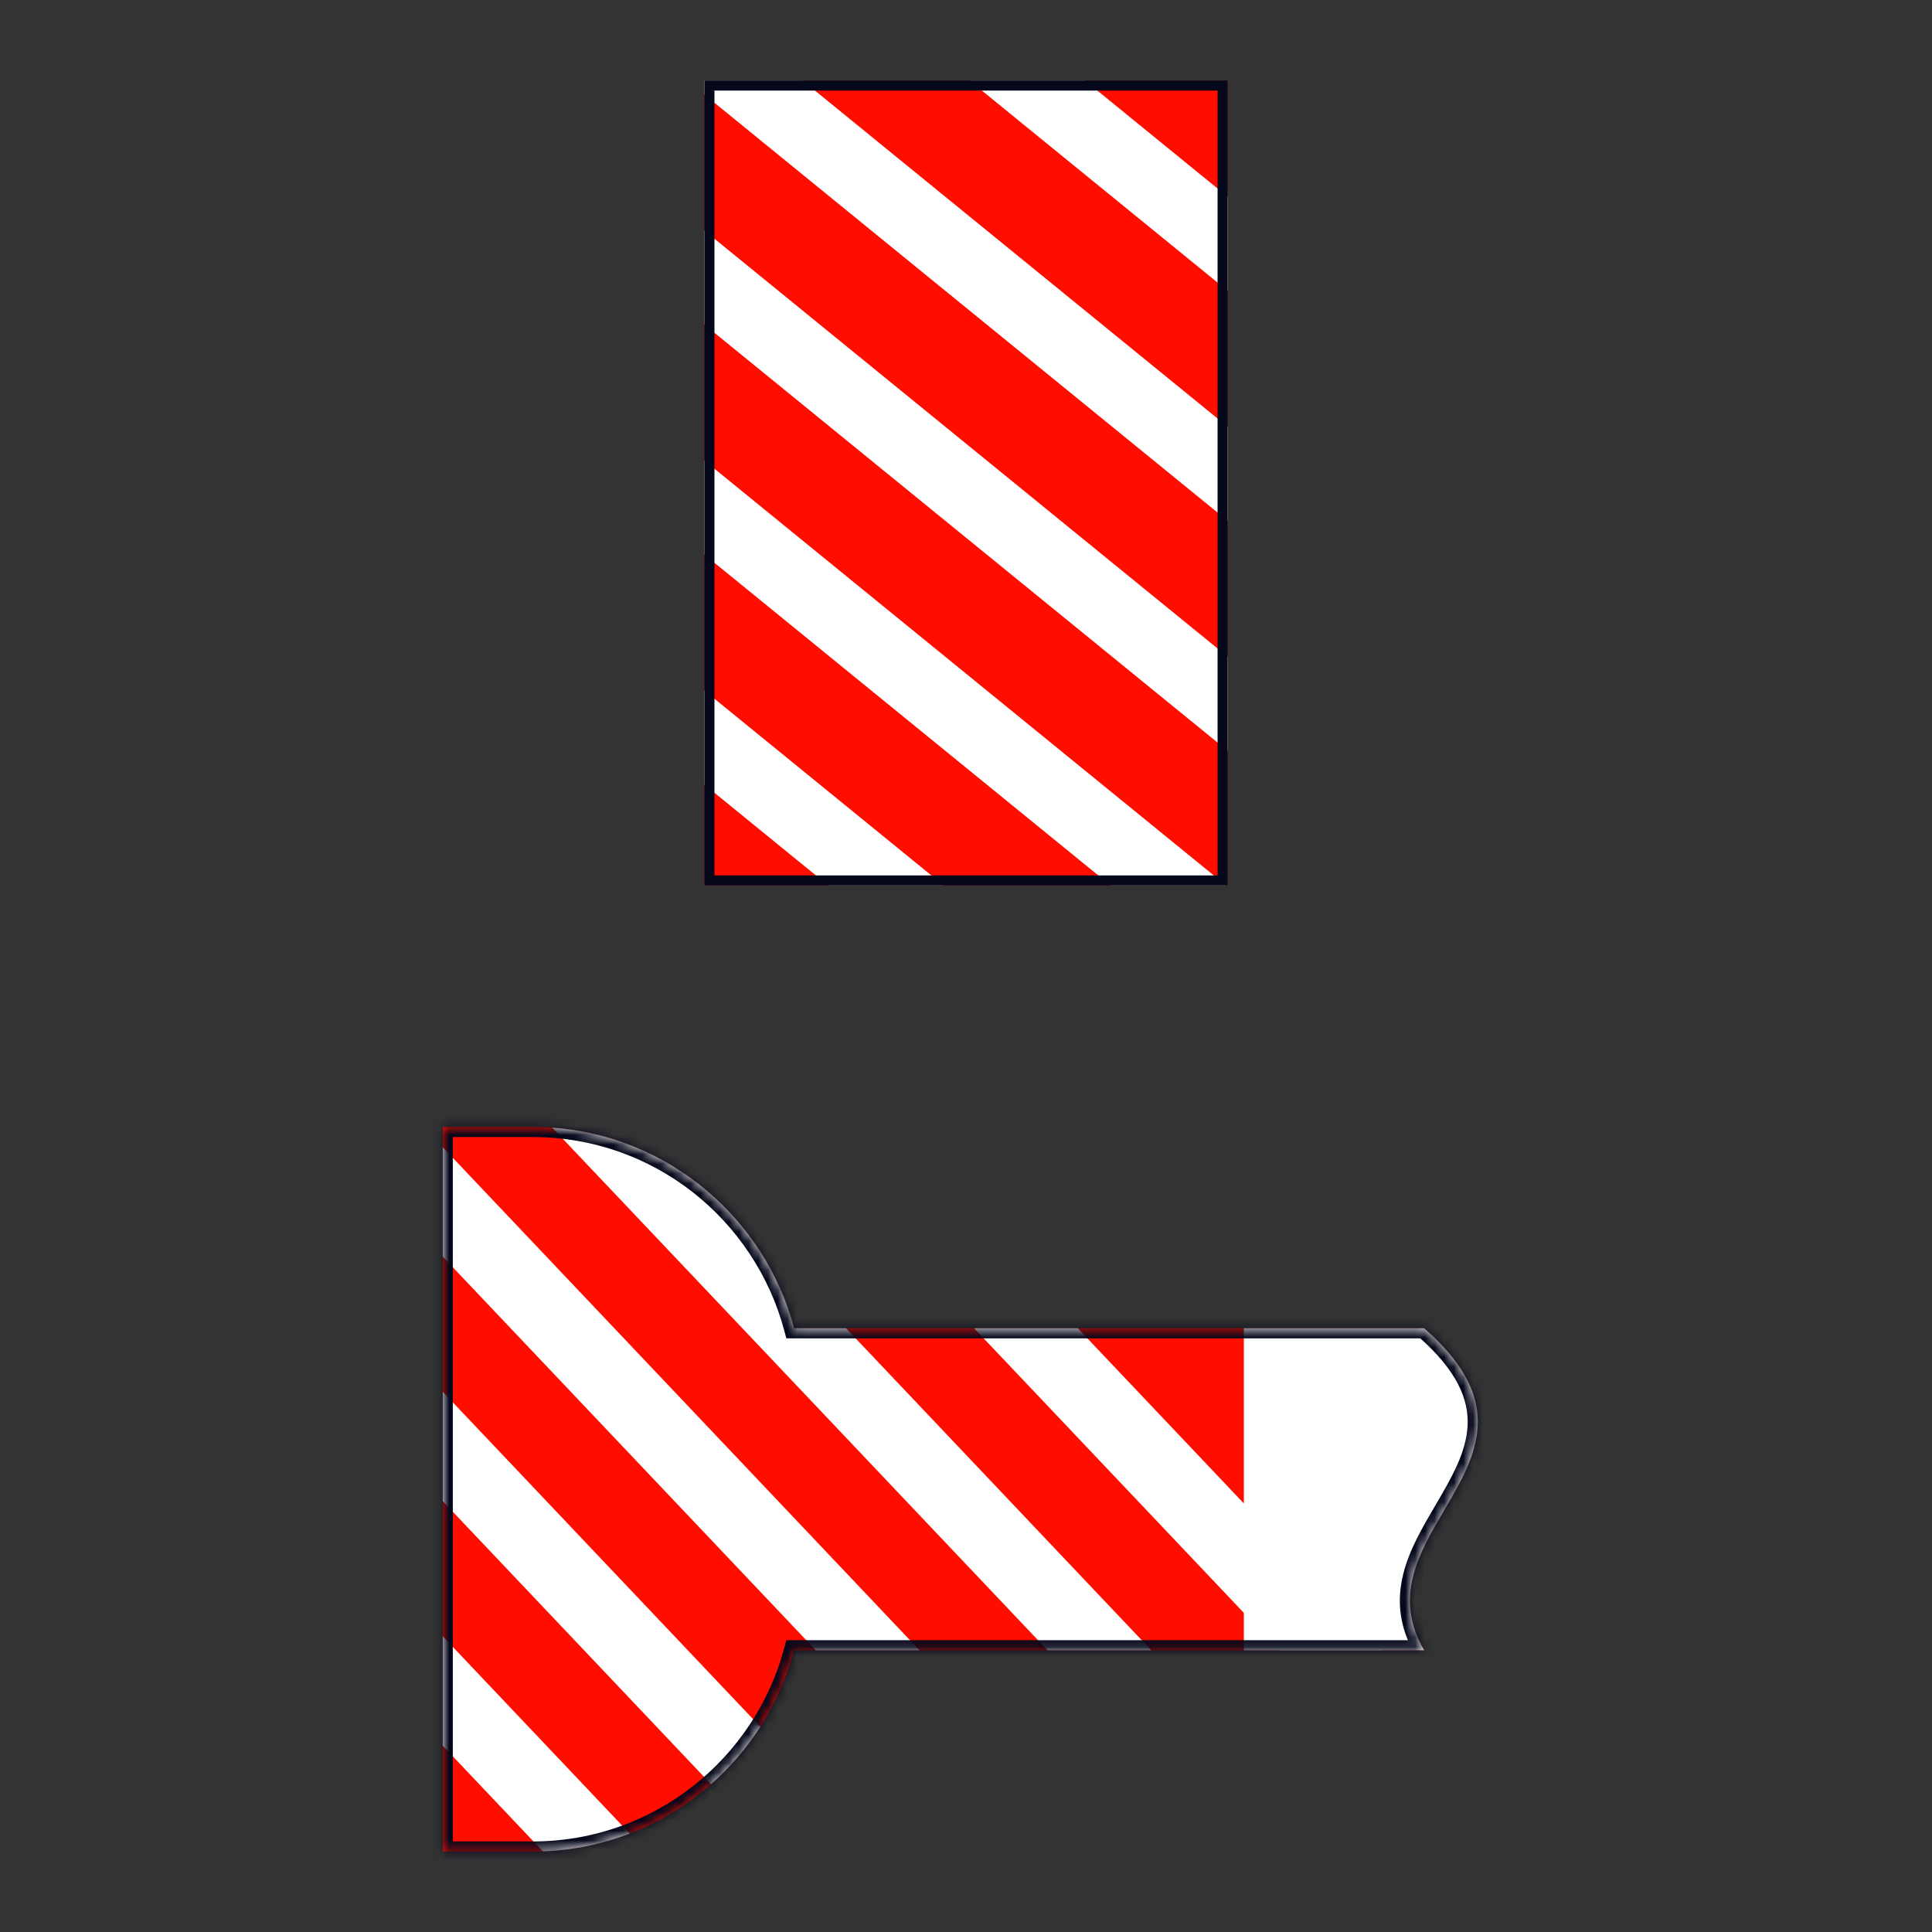 <svg width="200" height="200" viewBox="0 0 200 200" fill="none" xmlns="http://www.w3.org/2000/svg">
<rect x="0" y="0" width="200" height="200" fill="#333333" stroke="none"/>
<g clip-path="url(#clip0_0_3105)">
<rect x="72.917" y="8.333" width="54.167" height="83.333" fill="#FF0E00"/>
<path d="M112.314 8.333H100.359L127.083 30.1V20.362L112.314 8.333Z" fill="white"/>
<path d="M127.083 44.172L83.081 8.333H72.917V9.791L127.083 53.909V44.172Z" fill="white"/>
<path d="M127.083 67.981L72.917 23.864V33.601L127.083 77.719V67.981Z" fill="white"/>
<path d="M127.083 91.791L72.917 47.673V57.41L127.083 101.528V91.791Z" fill="white"/>
<path d="M127.083 115.6L72.917 71.483V81.22L127.083 125.338V115.6Z" fill="white"/>
<path d="M127.083 139.41L72.917 95.292V105.03L117.899 141.667H127.083V139.41Z" fill="white"/>
<path d="M100.621 141.667L72.917 119.102V128.839L88.666 141.667H100.621Z" fill="white"/>
<rect x="73.438" y="8.854" width="53.125" height="82.292" stroke="#05081B" stroke-width="1.042"/>
</g>
<path fill-rule="evenodd" clip-rule="evenodd" d="M55.163 116.667H45.833V191.667H55.163C68.111 191.667 79.005 182.832 82.202 170.834H147.421C144.223 165.325 146.865 160.827 149.488 156.36C152.817 150.692 156.117 145.074 147.421 137.501H82.202C79.006 125.502 68.111 116.667 55.163 116.667Z" fill="#FF0E00"/>
<path d="M128.763 170.834V137.501H147.422C156.118 145.074 152.818 150.692 149.489 156.36C146.865 160.827 144.224 165.325 147.422 170.834H128.763Z" fill="white"/>
<path fill-rule="evenodd" clip-rule="evenodd" d="M45.833 144.071V155.399L73.603 184.7C75.566 182.971 77.287 180.97 78.707 178.756L45.833 144.071ZM95.187 170.834H84.451L45.833 130.088V118.76L95.187 170.834ZM119.177 170.834H108.441L57.17 116.738C69.226 117.597 79.172 126.128 82.202 137.501H87.585L119.177 170.834ZM143.167 170.834H132.431L100.839 137.501H111.575L143.167 170.834ZM65.188 189.809L45.833 169.387V180.715L56.195 191.648C59.355 191.533 62.38 190.892 65.188 189.809Z" fill="white"/>
<mask id="path-7-inside-1_0_3105" fill="white">
<path fill-rule="evenodd" clip-rule="evenodd" d="M55.163 116.667H45.833V191.667H55.163C68.111 191.667 79.005 182.832 82.202 170.834H147.421C144.223 165.325 146.865 160.827 149.488 156.36C152.817 150.692 156.117 145.074 147.421 137.501H82.202C79.006 125.502 68.111 116.667 55.163 116.667Z"/>
</mask>
<path d="M45.833 116.667V115.625H44.792V116.667H45.833ZM45.833 191.667H44.792V192.708H45.833V191.667ZM82.202 170.834V169.792H81.401L81.195 170.566L82.202 170.834ZM147.421 170.834V171.876H149.231L148.322 170.311L147.421 170.834ZM149.488 156.36L148.59 155.833L149.488 156.36ZM147.421 137.501L148.106 136.715L147.811 136.459H147.421V137.501ZM82.202 137.501L81.195 137.769L81.401 138.542H82.202V137.501ZM45.833 117.708H55.163V115.625H45.833V117.708ZM46.875 191.667V116.667H44.792V191.667H46.875ZM55.163 190.625H45.833V192.708H55.163V190.625ZM81.195 170.566C78.116 182.122 67.624 190.625 55.163 190.625V192.708C68.598 192.708 79.894 183.542 83.208 171.102L81.195 170.566ZM147.421 169.792H82.202V171.876H147.421V169.792ZM148.59 155.833C147.295 158.037 145.892 160.411 145.261 162.955C144.613 165.567 144.775 168.35 146.521 171.357L148.322 170.311C146.87 167.809 146.754 165.588 147.283 163.457C147.828 161.259 149.058 159.15 150.387 156.888L148.59 155.833ZM146.737 138.286C150.934 141.941 152.057 144.954 151.924 147.593C151.785 150.35 150.286 152.945 148.59 155.833L150.387 156.888C152.02 154.108 153.835 151.059 154.005 147.697C154.18 144.216 152.605 140.634 148.106 136.715L146.737 138.286ZM82.202 138.542H147.421V136.459H82.202V138.542ZM55.163 117.708C67.624 117.708 78.117 126.212 81.195 137.769L83.209 137.233C79.895 124.793 68.598 115.625 55.163 115.625V117.708Z" fill="#05081B" mask="url(#path-7-inside-1_0_3105)"/>
<defs>
<clipPath id="clip0_0_3105">
<rect width="54.167" height="83.333" fill="white" transform="translate(72.917 8.333)"/>
</clipPath>
</defs>
</svg>
